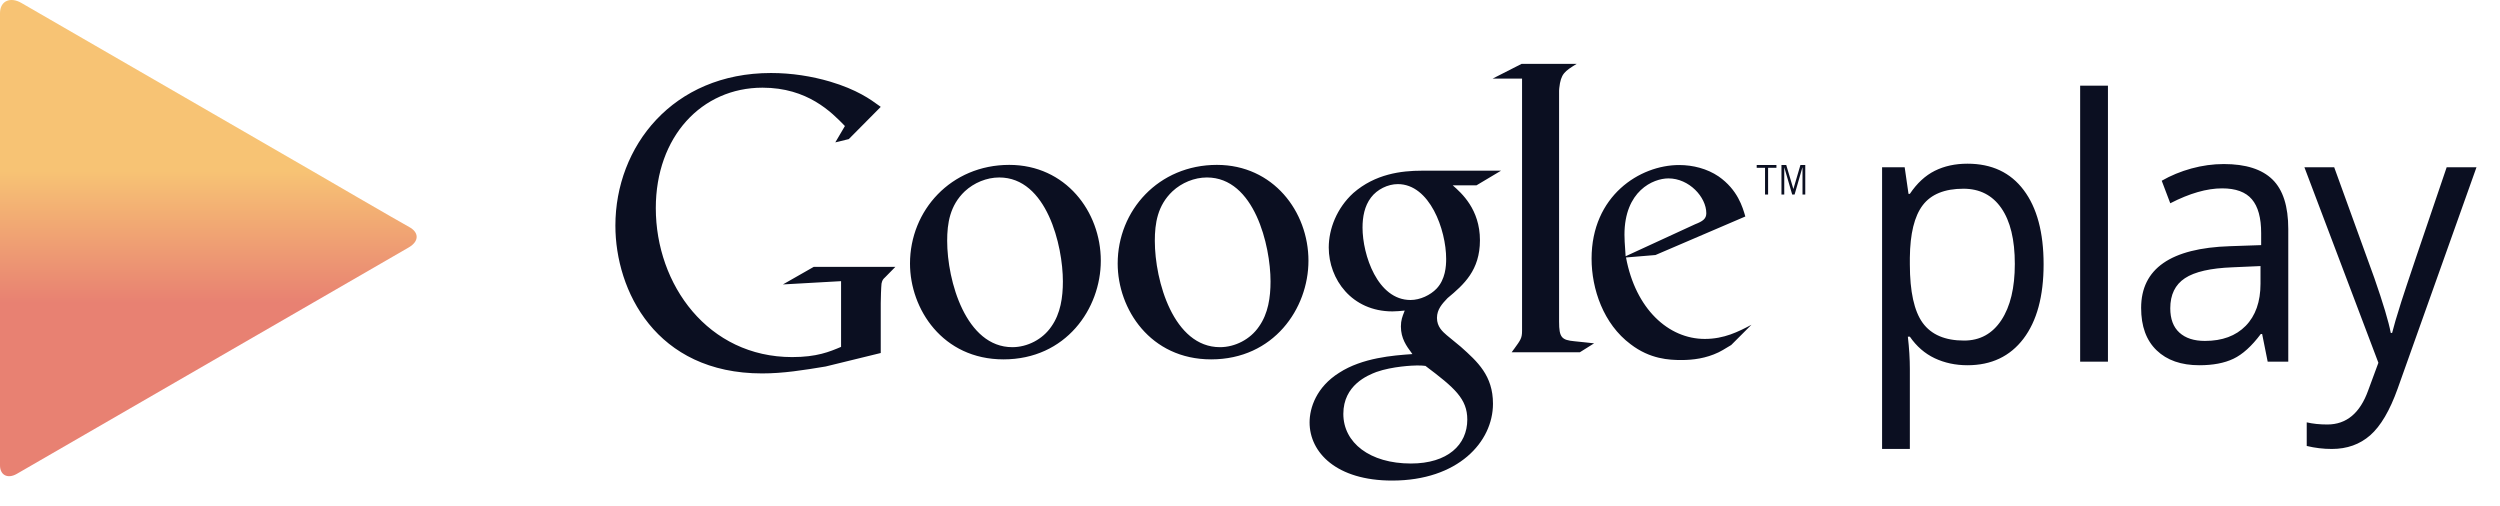 <svg width="84" height="17" viewBox="0 0 84 17" fill="none" xmlns="http://www.w3.org/2000/svg">
<path fill-rule="evenodd" clip-rule="evenodd" d="M10.512 5.758L7.167 3.825C7.167 3.825 1.073 0.304 0.715 0.097C0.357 -0.11 0 0.016 0 0.448C0 1.169 0 7.966 0 7.966C0 7.966 0 15.312 0 15.637C0 15.961 0.255 16.101 0.566 15.921C0.878 15.741 7.167 12.107 7.167 12.107L10.512 10.175C10.512 10.175 13.351 8.535 13.728 8.317C14.105 8.099 14.069 7.8 13.75 7.628C13.432 7.457 10.512 5.758 10.512 5.758Z" fill="url(#paint0_linear)"/>
<path fill-rule="evenodd" clip-rule="evenodd" d="M52.901 11.466C52.474 11.425 52.385 11.343 52.385 10.808V3.045C52.386 3.03 52.387 3.016 52.388 3.002C52.389 2.986 52.391 2.971 52.392 2.956C52.444 2.476 52.573 2.394 52.975 2.147H51.123L50.153 2.641H51.142V2.647L51.141 2.642V11.11C51.141 11.358 51.099 11.415 50.87 11.73L50.869 11.73C50.846 11.763 50.82 11.798 50.792 11.836H53.083L53.562 11.536C53.448 11.521 53.334 11.51 53.22 11.499L53.22 11.499L53.22 11.499L53.22 11.499C53.114 11.49 53.008 11.48 52.901 11.466ZM27.742 12.314L29.593 11.861V10.188C29.593 10.05 29.605 9.652 29.619 9.529C29.645 9.42 29.657 9.392 29.748 9.309L30.084 8.967H27.341L26.306 9.557L28.26 9.447V11.655C27.871 11.82 27.445 11.998 26.616 11.998C23.795 11.998 22.035 9.57 22.035 6.993C22.035 4.593 23.575 2.946 25.62 2.946C27.136 2.946 27.939 3.771 28.38 4.225L28.389 4.235L28.066 4.784L28.519 4.674L29.593 3.591L29.541 3.553C29.253 3.343 28.798 3.011 27.885 2.74C27.276 2.562 26.604 2.453 25.905 2.453C22.605 2.453 20.677 4.921 20.677 7.581C20.677 9.762 22.035 12.547 25.607 12.547C26.319 12.547 26.991 12.438 27.742 12.314ZM70.827 12.152H69.893V2.878H70.827V12.152ZM64.604 6.895C64.885 6.526 65.341 6.341 65.971 6.341C66.518 6.341 66.943 6.558 67.245 6.993C67.547 7.429 67.698 8.054 67.698 8.868C67.698 9.671 67.547 10.301 67.245 10.758C66.943 11.215 66.526 11.443 65.993 11.443C65.356 11.443 64.893 11.246 64.604 10.851C64.316 10.455 64.171 9.798 64.171 8.88V8.66C64.179 7.853 64.323 7.265 64.604 6.895ZM65.006 12.037C65.338 12.193 65.704 12.272 66.106 12.272C66.909 12.272 67.536 11.975 67.988 11.381C68.439 10.786 68.665 9.953 68.665 8.88C68.665 7.811 68.443 6.981 67.998 6.389C67.554 5.796 66.923 5.5 66.106 5.5C65.694 5.5 65.328 5.58 65.009 5.739C64.691 5.898 64.411 6.156 64.171 6.514H64.126L63.997 5.62H63.238V15.085H64.171V12.397C64.171 12.056 64.148 11.694 64.104 11.312H64.171C64.396 11.638 64.675 11.88 65.006 12.037ZM74.085 11.455C74.666 11.455 75.123 11.287 75.455 10.949C75.786 10.611 75.953 10.138 75.953 9.53V8.94L75.019 8.981C74.276 9.009 73.741 9.131 73.413 9.348C73.085 9.565 72.921 9.902 72.921 10.359C72.921 10.716 73.023 10.989 73.227 11.175C73.432 11.362 73.717 11.455 74.085 11.455ZM76.194 12.152L76.008 11.222H75.963C75.656 11.632 75.349 11.909 75.044 12.054C74.738 12.2 74.357 12.272 73.899 12.272C73.288 12.272 72.809 12.105 72.463 11.771C72.115 11.437 71.942 10.963 71.942 10.347C71.942 9.027 72.938 8.336 74.928 8.272L75.975 8.236V7.831C75.975 7.318 75.871 6.94 75.663 6.696C75.455 6.451 75.121 6.329 74.664 6.329C74.15 6.329 73.569 6.496 72.921 6.83L72.634 6.073C72.938 5.898 73.27 5.761 73.632 5.661C73.994 5.562 74.357 5.512 74.721 5.512C75.456 5.512 76 5.685 76.355 6.031C76.709 6.377 76.886 6.931 76.886 7.694V12.152H76.194ZM78.429 5.62H77.428L79.914 12.189L79.571 13.118C79.297 13.882 78.84 14.263 78.198 14.263C77.943 14.263 77.712 14.239 77.506 14.191V14.984C77.784 15.052 78.065 15.085 78.35 15.085C78.86 15.085 79.29 14.932 79.641 14.624C79.992 14.315 80.298 13.794 80.561 13.059L83.21 5.62H82.208C81.346 8.147 80.837 9.656 80.681 10.147C80.526 10.638 80.424 10.984 80.375 11.187H80.33C80.259 10.809 80.075 10.196 79.779 9.345L78.429 5.62ZM48.27 9.697C48.566 9.383 48.591 8.946 48.591 8.7C48.591 7.716 48.037 6.186 46.967 6.186C46.632 6.186 46.271 6.363 46.065 6.637C45.846 6.924 45.781 7.292 45.781 7.648C45.781 8.563 46.284 10.08 47.393 10.08C47.715 10.08 48.062 9.916 48.27 9.697ZM47.895 12.294C47.792 12.28 47.728 12.28 47.599 12.28C47.483 12.28 46.786 12.307 46.245 12.499C45.962 12.608 45.136 12.936 45.136 13.907C45.136 14.876 46.026 15.574 47.406 15.574C48.643 15.574 49.301 14.944 49.301 14.098C49.301 13.4 48.876 13.032 47.895 12.294ZM48.811 6.227C49.107 6.486 49.726 7.033 49.726 8.072C49.726 9.082 49.185 9.561 48.643 10.012L48.623 10.032C48.461 10.204 48.282 10.393 48.282 10.682C48.282 10.979 48.472 11.143 48.614 11.266L48.618 11.269L49.082 11.651C49.649 12.157 50.164 12.622 50.164 13.565C50.164 14.849 48.991 16.147 46.774 16.147C44.904 16.147 44.002 15.204 44.002 14.193C44.002 13.701 44.233 13.004 44.995 12.526C45.776 12.018 46.829 11.942 47.418 11.9L47.457 11.897L47.434 11.865C47.259 11.629 47.07 11.373 47.07 10.968C47.07 10.76 47.123 10.628 47.18 10.484L47.199 10.435C47.057 10.449 46.915 10.463 46.786 10.463C45.42 10.463 44.646 9.383 44.646 8.317C44.646 7.689 44.917 6.992 45.471 6.486C46.206 5.844 47.083 5.735 47.78 5.735H50.435L49.61 6.227H48.811ZM42.69 9.455C42.69 9.988 42.612 10.534 42.303 10.97C42.008 11.406 41.493 11.665 40.991 11.665C39.433 11.665 38.802 9.442 38.802 8.092C38.802 7.505 38.892 6.905 39.395 6.428C39.703 6.141 40.128 5.963 40.553 5.963C42.149 5.963 42.69 8.255 42.69 9.455ZM37.554 8.855C37.554 10.383 38.648 12.075 40.694 12.075C42.793 12.075 43.964 10.369 43.964 8.76C43.964 7.109 42.779 5.54 40.888 5.54C38.931 5.54 37.554 7.068 37.554 8.855ZM35.327 10.97C35.635 10.534 35.713 9.988 35.713 9.455C35.713 8.255 35.172 5.963 33.575 5.963C33.151 5.963 32.726 6.141 32.417 6.428C31.915 6.905 31.825 7.505 31.825 8.092C31.825 9.442 32.456 11.665 34.014 11.665C34.516 11.665 35.031 11.406 35.327 10.97ZM33.717 12.075C31.671 12.075 30.576 10.383 30.576 8.855C30.576 7.068 31.954 5.54 33.911 5.54C35.803 5.54 36.987 7.109 36.987 8.76C36.987 10.369 35.816 12.075 33.717 12.075ZM57.332 7.165C57.332 7.356 57.204 7.438 56.96 7.533L54.621 8.61C54.616 8.529 54.611 8.448 54.605 8.367L54.605 8.366C54.593 8.203 54.582 8.042 54.582 7.887C54.582 6.416 55.545 5.994 56.06 5.994C56.754 5.994 57.332 6.621 57.332 7.165ZM58.029 11.676C58.075 11.648 58.121 11.619 58.168 11.593L58.849 10.912C58.412 11.143 57.936 11.388 57.281 11.388C56.06 11.388 54.954 10.38 54.634 8.651L55.623 8.569L58.643 7.274C58.553 6.961 58.386 6.375 57.744 5.927C57.359 5.667 56.883 5.545 56.42 5.545C55.096 5.545 53.477 6.58 53.477 8.691C53.477 9.712 53.875 10.884 54.787 11.565C55.443 12.069 56.086 12.097 56.496 12.097C56.883 12.097 57.319 12.042 57.744 11.838C57.839 11.792 57.934 11.734 58.029 11.676L58.029 11.676ZM59.408 5.638V6.537H59.305V5.638H59.025V5.545H59.688V5.638H59.408ZM60.564 5.63V6.537H60.657V5.545H60.494L60.259 6.347H60.256L60.018 5.545H59.857V6.537H59.951V5.63H59.954L60.218 6.537H60.298L60.559 5.63H60.564Z" fill="#0B0F21"/>
<defs>
<linearGradient id="paint0_linear" x1="9.379" y1="5.758" x2="9.379" y2="10.175" gradientUnits="userSpaceOnUse">
<stop stop-color="#F7C374"/>
<stop offset="1" stop-color="#E88172"/>
</linearGradient>
</defs>
</svg>
